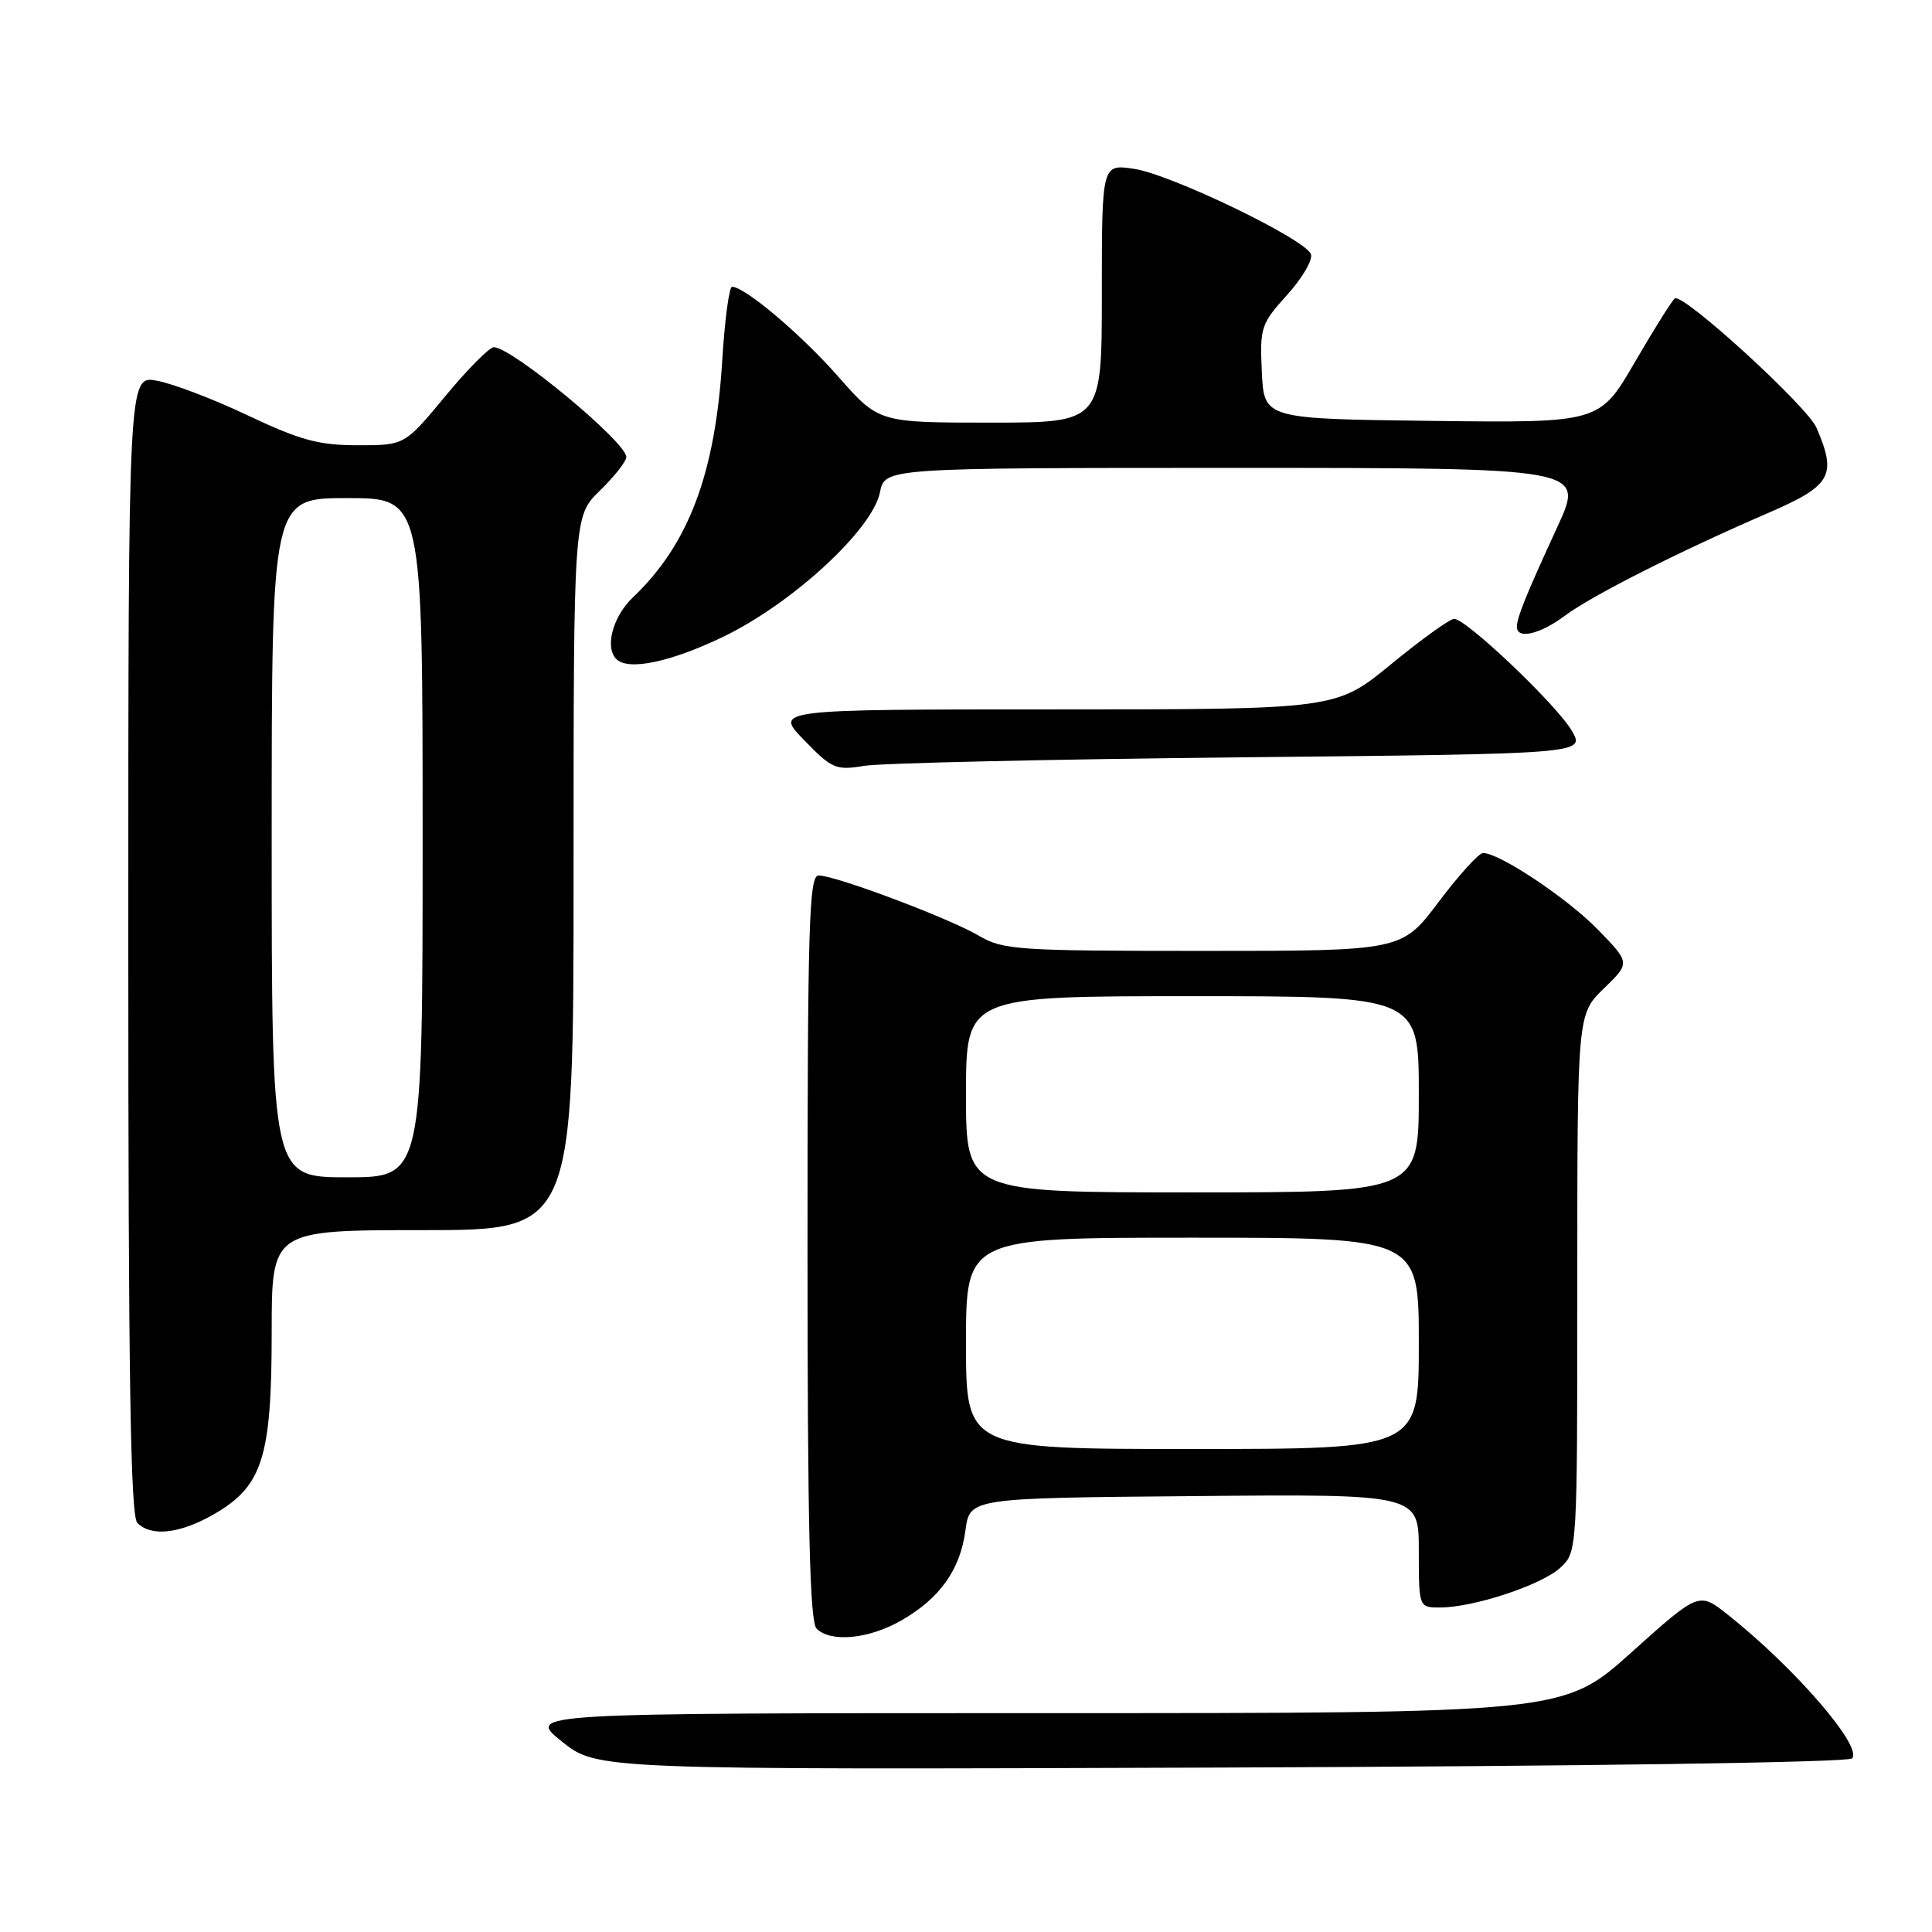 <?xml version="1.0" encoding="UTF-8" standalone="no"?>
<!DOCTYPE svg PUBLIC "-//W3C//DTD SVG 1.1//EN" "http://www.w3.org/Graphics/SVG/1.1/DTD/svg11.dtd" >
<svg xmlns="http://www.w3.org/2000/svg" xmlns:xlink="http://www.w3.org/1999/xlink" version="1.1" viewBox="0 0 256 256">
 <g >
 <path fill="currentColor"
d=" M 245.40 233.00 C 246.90 231.50 237.78 220.95 228.95 213.96 C 225.12 210.92 225.12 210.92 216.16 218.96 C 207.21 227.00 207.21 227.00 138.49 227.00 C 69.76 227.00 69.76 227.00 74.44 230.75 C 79.11 234.50 79.11 234.50 161.80 234.21 C 209.87 234.04 244.87 233.53 245.40 233.00 Z  M 119.41 214.73 C 124.53 211.80 127.23 208.02 127.93 202.77 C 128.50 198.50 128.50 198.50 158.25 198.24 C 188.00 197.97 188.00 197.97 188.00 205.49 C 188.00 213.00 188.00 213.00 190.82 213.00 C 195.26 213.00 204.28 210.02 206.75 207.73 C 209.00 205.65 209.00 205.65 209.00 170.02 C 209.00 134.39 209.00 134.39 212.51 130.99 C 216.02 127.59 216.02 127.59 211.76 123.21 C 207.72 119.04 198.65 113.00 196.50 113.03 C 195.95 113.04 193.30 115.96 190.62 119.52 C 185.74 126.00 185.74 126.00 159.43 126.00 C 134.81 126.00 132.89 125.87 129.69 123.98 C 125.78 121.67 110.69 116.00 108.47 116.00 C 107.20 116.00 107.00 122.57 107.00 165.30 C 107.00 202.31 107.30 214.90 108.20 215.80 C 110.07 217.67 115.11 217.19 119.41 214.73 Z  M 28.54 200.53 C 34.80 196.86 36.00 193.00 36.00 176.48 C 36.00 163.00 36.00 163.00 56.00 163.00 C 76.00 163.00 76.00 163.00 76.00 115.70 C 76.00 68.39 76.00 68.39 79.50 65.00 C 81.42 63.13 82.99 61.13 82.99 60.55 C 82.96 58.56 67.83 46.02 65.44 46.01 C 64.85 46.00 61.96 48.92 59.00 52.50 C 53.62 59.00 53.62 59.00 47.41 59.00 C 42.24 59.00 39.78 58.33 32.85 55.05 C 28.26 52.87 22.81 50.80 20.75 50.44 C 17.00 49.78 17.00 49.78 17.00 125.19 C 17.00 182.51 17.29 200.89 18.20 201.80 C 20.09 203.69 23.96 203.21 28.54 200.53 Z  M 164.27 100.35 C 210.05 99.89 210.05 99.89 208.27 96.83 C 206.30 93.42 194.29 82.00 192.68 82.00 C 192.12 82.00 188.36 84.70 184.34 88.00 C 177.03 94.00 177.03 94.00 139.81 94.00 C 102.59 94.00 102.59 94.00 106.55 98.07 C 110.23 101.87 110.77 102.10 114.50 101.48 C 116.70 101.11 139.10 100.61 164.27 100.35 Z  M 95.82 84.38 C 104.98 79.97 115.62 70.17 116.60 65.23 C 117.25 62.00 117.25 62.00 163.60 62.00 C 209.95 62.00 209.95 62.00 206.39 69.75 C 202.16 78.94 201.00 81.81 201.00 83.07 C 201.00 84.75 204.07 84.04 207.32 81.61 C 210.85 78.96 222.39 73.12 234.25 67.99 C 242.69 64.34 243.43 63.04 240.70 56.69 C 239.48 53.84 223.06 38.84 221.93 39.54 C 221.59 39.75 219.21 43.55 216.63 47.98 C 211.95 56.04 211.95 56.04 189.73 55.77 C 167.50 55.50 167.50 55.50 167.20 49.30 C 166.92 43.40 167.08 42.92 170.56 39.06 C 172.57 36.84 173.99 34.41 173.70 33.67 C 172.93 31.67 155.14 23.09 150.25 22.37 C 146.00 21.74 146.00 21.74 146.00 38.87 C 146.00 56.00 146.00 56.00 131.22 56.00 C 116.44 56.00 116.44 56.00 111.07 49.90 C 106.15 44.30 98.69 38.00 97.00 38.00 C 96.62 38.00 96.03 42.39 95.70 47.75 C 94.78 62.77 91.25 72.15 83.83 79.19 C 81.20 81.70 80.11 85.78 81.67 87.33 C 83.24 88.91 88.81 87.75 95.82 84.38 Z  M 128.00 178.00 C 128.00 164.00 128.00 164.00 158.00 164.00 C 188.00 164.00 188.00 164.00 188.00 178.00 C 188.00 192.00 188.00 192.00 158.00 192.00 C 128.00 192.00 128.00 192.00 128.00 178.00 Z  M 128.00 145.00 C 128.00 132.00 128.00 132.00 158.00 132.00 C 188.00 132.00 188.00 132.00 188.00 145.00 C 188.00 158.00 188.00 158.00 158.00 158.00 C 128.00 158.00 128.00 158.00 128.00 145.00 Z  M 36.00 111.00 C 36.00 66.00 36.00 66.00 46.00 66.00 C 56.00 66.00 56.00 66.00 56.00 111.00 C 56.00 156.00 56.00 156.00 46.00 156.00 C 36.00 156.00 36.00 156.00 36.00 111.00 Z "/>
</g>
</svg>